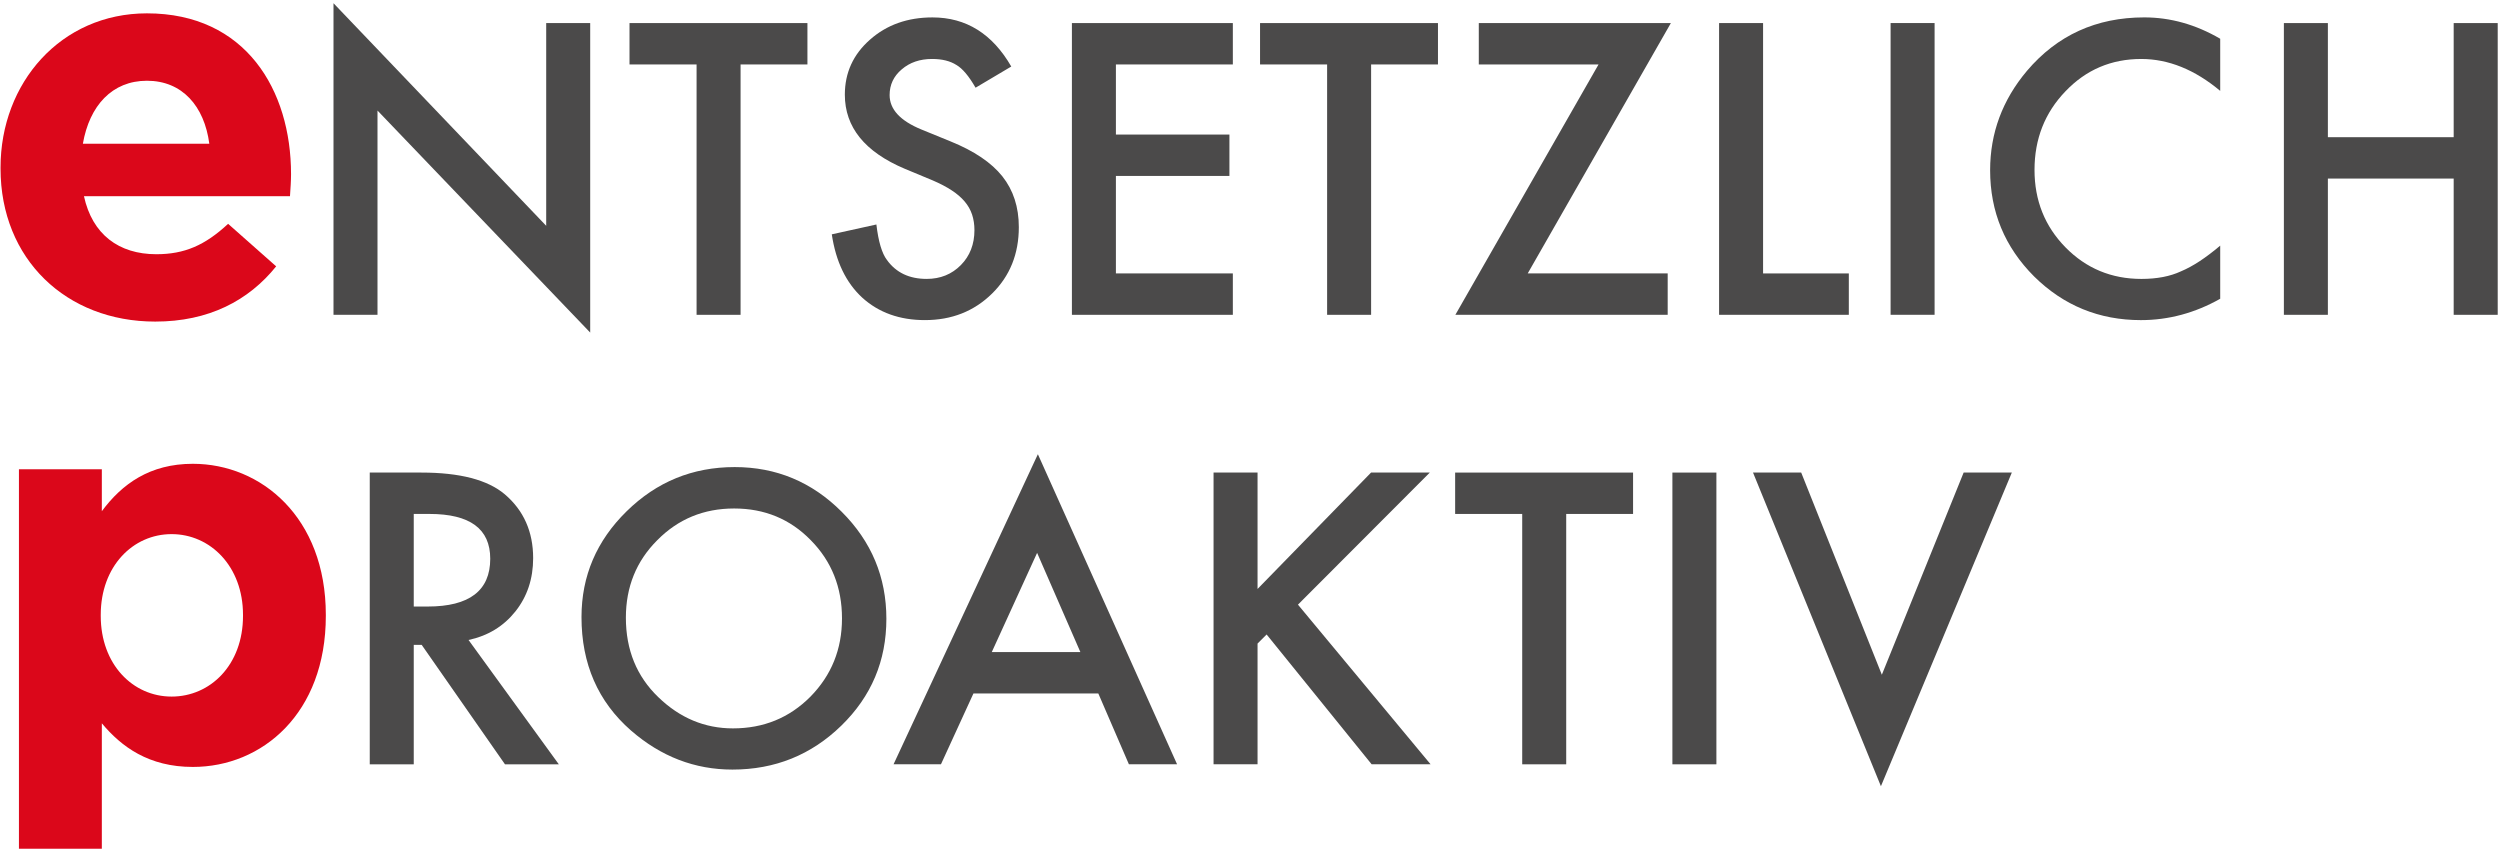 <?xml version="1.0" encoding="UTF-8"?>
<svg width="498px" height="170px" viewBox="0 0 498 170" version="1.1" xmlns="http://www.w3.org/2000/svg" xmlns:xlink="http://www.w3.org/1999/xlink">
    <!-- Generator: Sketch 44.1 (41455) - http://www.bohemiancoding.com/sketch -->
    <title>wortpaare/mitarbeiter/entsetzlich-proaktiv-pos</title>
    <desc>Created with Sketch.</desc>
    <defs></defs>
    <g id="Page-1" stroke="none" stroke-width="1" fill="none" fill-rule="evenodd">
        <g id="Wortpaare-Copy" transform="translate(-230, -1462)">
            <g id="wortpaare/mitarbeiter/entsetzlich-proaktiv/pos" transform="translate(229, 1462)">
                <g id="Group-8">
                    <path d="M49.406,122.69 L49.406,122.473 C49.406,112.809 42.89,106.397 35.184,106.397 C27.471,106.397 21.068,112.809 21.068,122.473 L21.068,122.69 C21.068,132.354 27.471,138.759 35.184,138.759 C42.89,138.759 49.406,132.466 49.406,122.69 L49.406,122.69 Z M4.772,93.475 L21.285,93.475 L21.285,101.835 C25.299,96.411 30.841,92.388 39.416,92.388 C52.986,92.388 65.904,103.033 65.904,122.473 L65.904,122.69 C65.904,142.129 53.203,152.774 39.416,152.774 C30.616,152.774 25.187,148.752 21.285,144.085 L21.285,169.067 L4.772,169.067 L4.772,93.475 Z" id="Fill-98" fill="#DB071A"></path>
                    <path d="M42.694,28.629 C41.706,21.145 37.307,16.085 30.273,16.085 C23.337,16.085 18.826,21.04 17.509,28.629 L42.694,28.629 Z M1.108,33.584 L1.108,33.36 C1.108,16.52 13.109,2.659 30.273,2.659 C49.959,2.659 58.976,17.956 58.976,34.684 C58.976,36.001 58.87,37.543 58.765,39.085 L17.726,39.085 C19.379,46.681 24.655,50.641 32.137,50.641 C37.748,50.641 41.819,48.875 46.442,44.586 L56.012,53.058 C50.513,59.884 42.589,64.06 31.919,64.06 C14.202,64.06 1.108,51.629 1.108,33.584 L1.108,33.584 Z" id="Fill-99" fill="#DB071A"></path>
                    <polygon id="Fill-100" fill="#4B4A4A" points="67.433 62.71 67.433 0.642 109.803 44.98 109.803 4.595 118.568 4.595 118.568 66.249 76.197 22.023 76.197 62.71"></polygon>
                    <polygon id="Fill-101" fill="#4B4A4A" points="148.522 12.838 148.522 62.712 139.758 62.712 139.758 12.838 126.398 12.838 126.398 4.597 161.84 4.597 161.84 12.838"></polygon>
                    <path d="M202.444,13.252 L195.333,17.471 C194.002,15.158 192.734,13.652 191.529,12.951 C190.275,12.145 188.656,11.746 186.681,11.746 C184.243,11.746 182.225,12.439 180.621,13.82 C179.017,15.172 178.211,16.882 178.211,18.935 C178.211,21.774 180.32,24.058 184.53,25.789 L190.331,28.158 C195.046,30.064 198.492,32.39 200.678,35.137 C202.857,37.891 203.95,41.255 203.95,45.243 C203.95,50.589 202.163,55.004 198.605,58.494 C195.018,62.012 190.569,63.764 185.245,63.764 C180.207,63.764 176.039,62.271 172.753,59.286 C169.517,56.301 167.499,52.096 166.693,46.679 L175.577,44.717 C175.976,48.13 176.684,50.491 177.685,51.795 C179.493,54.304 182.127,55.558 185.588,55.558 C188.32,55.558 190.59,54.64 192.397,52.811 C194.205,50.982 195.109,48.655 195.109,45.845 C195.109,44.717 194.948,43.687 194.639,42.741 C194.324,41.802 193.834,40.933 193.168,40.148 C192.503,39.356 191.641,38.613 190.59,37.926 C189.539,37.233 188.285,36.574 186.828,35.95 L181.223,33.617 C173.265,30.253 169.293,25.334 169.293,18.858 C169.293,14.493 170.96,10.842 174.295,7.905 C177.629,4.948 181.784,3.469 186.751,3.469 C193.448,3.469 198.682,6.728 202.444,13.252" id="Fill-102" fill="#4B4A4A"></path>
                    <polygon id="Fill-103" fill="#4B4A4A" points="246.582 12.838 223.288 12.838 223.288 26.804 245.902 26.804 245.902 35.046 223.288 35.046 223.288 54.464 246.582 54.464 246.582 62.712 214.524 62.712 214.524 4.597 246.582 4.597"></polygon>
                    <polygon id="Fill-104" fill="#4B4A4A" points="274.125 12.838 274.125 62.712 265.361 62.712 265.361 12.838 252.001 12.838 252.001 4.597 287.443 4.597 287.443 12.838"></polygon>
                    <polygon id="Fill-105" fill="#4B4A4A" points="305.32 54.467 333.203 54.467 333.203 62.708 290.909 62.708 319.429 12.841 295.575 12.841 295.575 4.593 333.84 4.593"></polygon>
                    <polygon id="Fill-106" fill="#4B4A4A" points="352.205 4.595 352.205 54.469 369.285 54.469 369.285 62.71 343.441 62.71 343.441 4.595"></polygon>
                    <polygon id="Fill-107" fill="#4B4A4A" points="377.606 62.707 386.37 62.707 386.37 4.592 377.606 4.592"></polygon>
                    <path d="M443.265,7.719 L443.265,18.104 C438.2,13.865 432.953,11.748 427.537,11.748 C421.569,11.748 416.539,13.893 412.447,18.181 C408.335,22.449 406.275,27.67 406.275,33.844 C406.275,39.94 408.335,45.084 412.447,49.275 C416.56,53.465 421.604,55.561 427.573,55.561 C430.662,55.561 433.282,55.056 435.44,54.054 C436.645,53.549 437.892,52.87 439.181,52.022 C440.477,51.167 441.836,50.137 443.265,48.931 L443.265,59.513 C438.249,62.344 432.981,63.767 427.46,63.767 C419.159,63.767 412.069,60.866 406.198,55.07 C400.355,49.219 397.434,42.176 397.434,33.914 C397.434,26.514 399.879,19.912 404.769,14.117 C410.794,7.018 418.584,3.465 428.14,3.465 C433.352,3.465 438.396,4.881 443.265,7.719" id="Fill-108" fill="#4B4A4A"></path>
                    <polygon id="Fill-109" fill="#4B4A4A" points="464.713 27.329 489.773 27.329 489.773 4.596 498.544 4.596 498.544 62.711 489.773 62.711 489.773 35.57 464.713 35.57 464.713 62.711 455.949 62.711 455.949 4.596 464.713 4.596"></polygon>
                    <path d="M83.419,120.821 L86.2,120.821 C94.509,120.821 98.656,117.646 98.656,111.297 C98.656,105.348 94.621,102.377 86.543,102.377 L83.419,102.377 L83.419,120.821 Z M94.333,127.485 L112.317,152.251 L101.591,152.251 L85.002,128.459 L83.419,128.459 L83.419,152.251 L74.654,152.251 L74.654,94.135 L84.925,94.135 C92.603,94.135 98.145,95.579 101.556,98.466 C105.318,101.676 107.203,105.916 107.203,111.185 C107.203,115.299 106.019,118.838 103.665,121.802 C101.304,124.759 98.194,126.658 94.333,127.485 L94.333,127.485 Z" id="Fill-110" fill="#4B4A4A"></path>
                    <path d="M125.675,123.042 C125.675,129.468 127.833,134.745 132.148,138.886 C136.436,143.028 141.389,145.095 147.007,145.095 C153.109,145.095 158.245,142.993 162.441,138.774 C166.63,134.506 168.725,129.314 168.725,123.189 C168.725,116.994 166.651,111.801 162.511,107.611 C158.399,103.392 153.306,101.29 147.239,101.29 C141.193,101.29 136.085,103.392 131.924,107.611 C127.756,111.773 125.675,116.917 125.675,123.042 M116.834,122.93 C116.834,114.745 119.832,107.723 125.822,101.85 C131.798,95.978 138.972,93.042 147.351,93.042 C155.624,93.042 162.728,96.006 168.648,101.927 C174.589,107.849 177.566,114.962 177.566,123.266 C177.566,131.626 174.575,138.711 168.606,144.534 C162.609,150.379 155.379,153.301 146.895,153.301 C139.392,153.301 132.66,150.708 126.691,145.516 C120.119,139.769 116.834,132.236 116.834,122.93" id="Fill-111" fill="#4B4A4A"></path>
                    <path d="M216.209,129.892 L207.592,110.131 L198.562,129.892 L216.209,129.892 Z M219.782,138.134 L194.912,138.134 L188.439,152.247 L178.995,152.247 L207.746,90.481 L235.475,152.247 L225.877,152.247 L219.782,138.134 Z" id="Fill-112" fill="#4B4A4A"></path>
                    <polygon id="Fill-113" fill="#4B4A4A" points="251.504 117.321 274.118 94.132 285.818 94.132 259.554 120.446 285.972 152.247 274.231 152.247 253.311 126.389 251.504 128.197 251.504 152.247 242.74 152.247 242.74 94.132 251.504 94.132"></polygon>
                    <polygon id="Fill-114" fill="#4B4A4A" points="312.989 102.378 312.989 152.252 304.225 152.252 304.225 102.378 290.865 102.378 290.865 94.137 326.307 94.137 326.307 102.378"></polygon>
                    <polygon id="Fill-115" fill="#4B4A4A" points="334.142 152.252 342.906 152.252 342.906 94.137 334.142 94.137"></polygon>
                    <polygon id="Fill-116" fill="#4B4A4A" points="359.798 94.135 375.863 134.408 392.158 94.135 401.756 94.135 375.68 156.616 350.201 94.135"></polygon>
                </g>
            </g>
        </g>
    </g>
</svg>